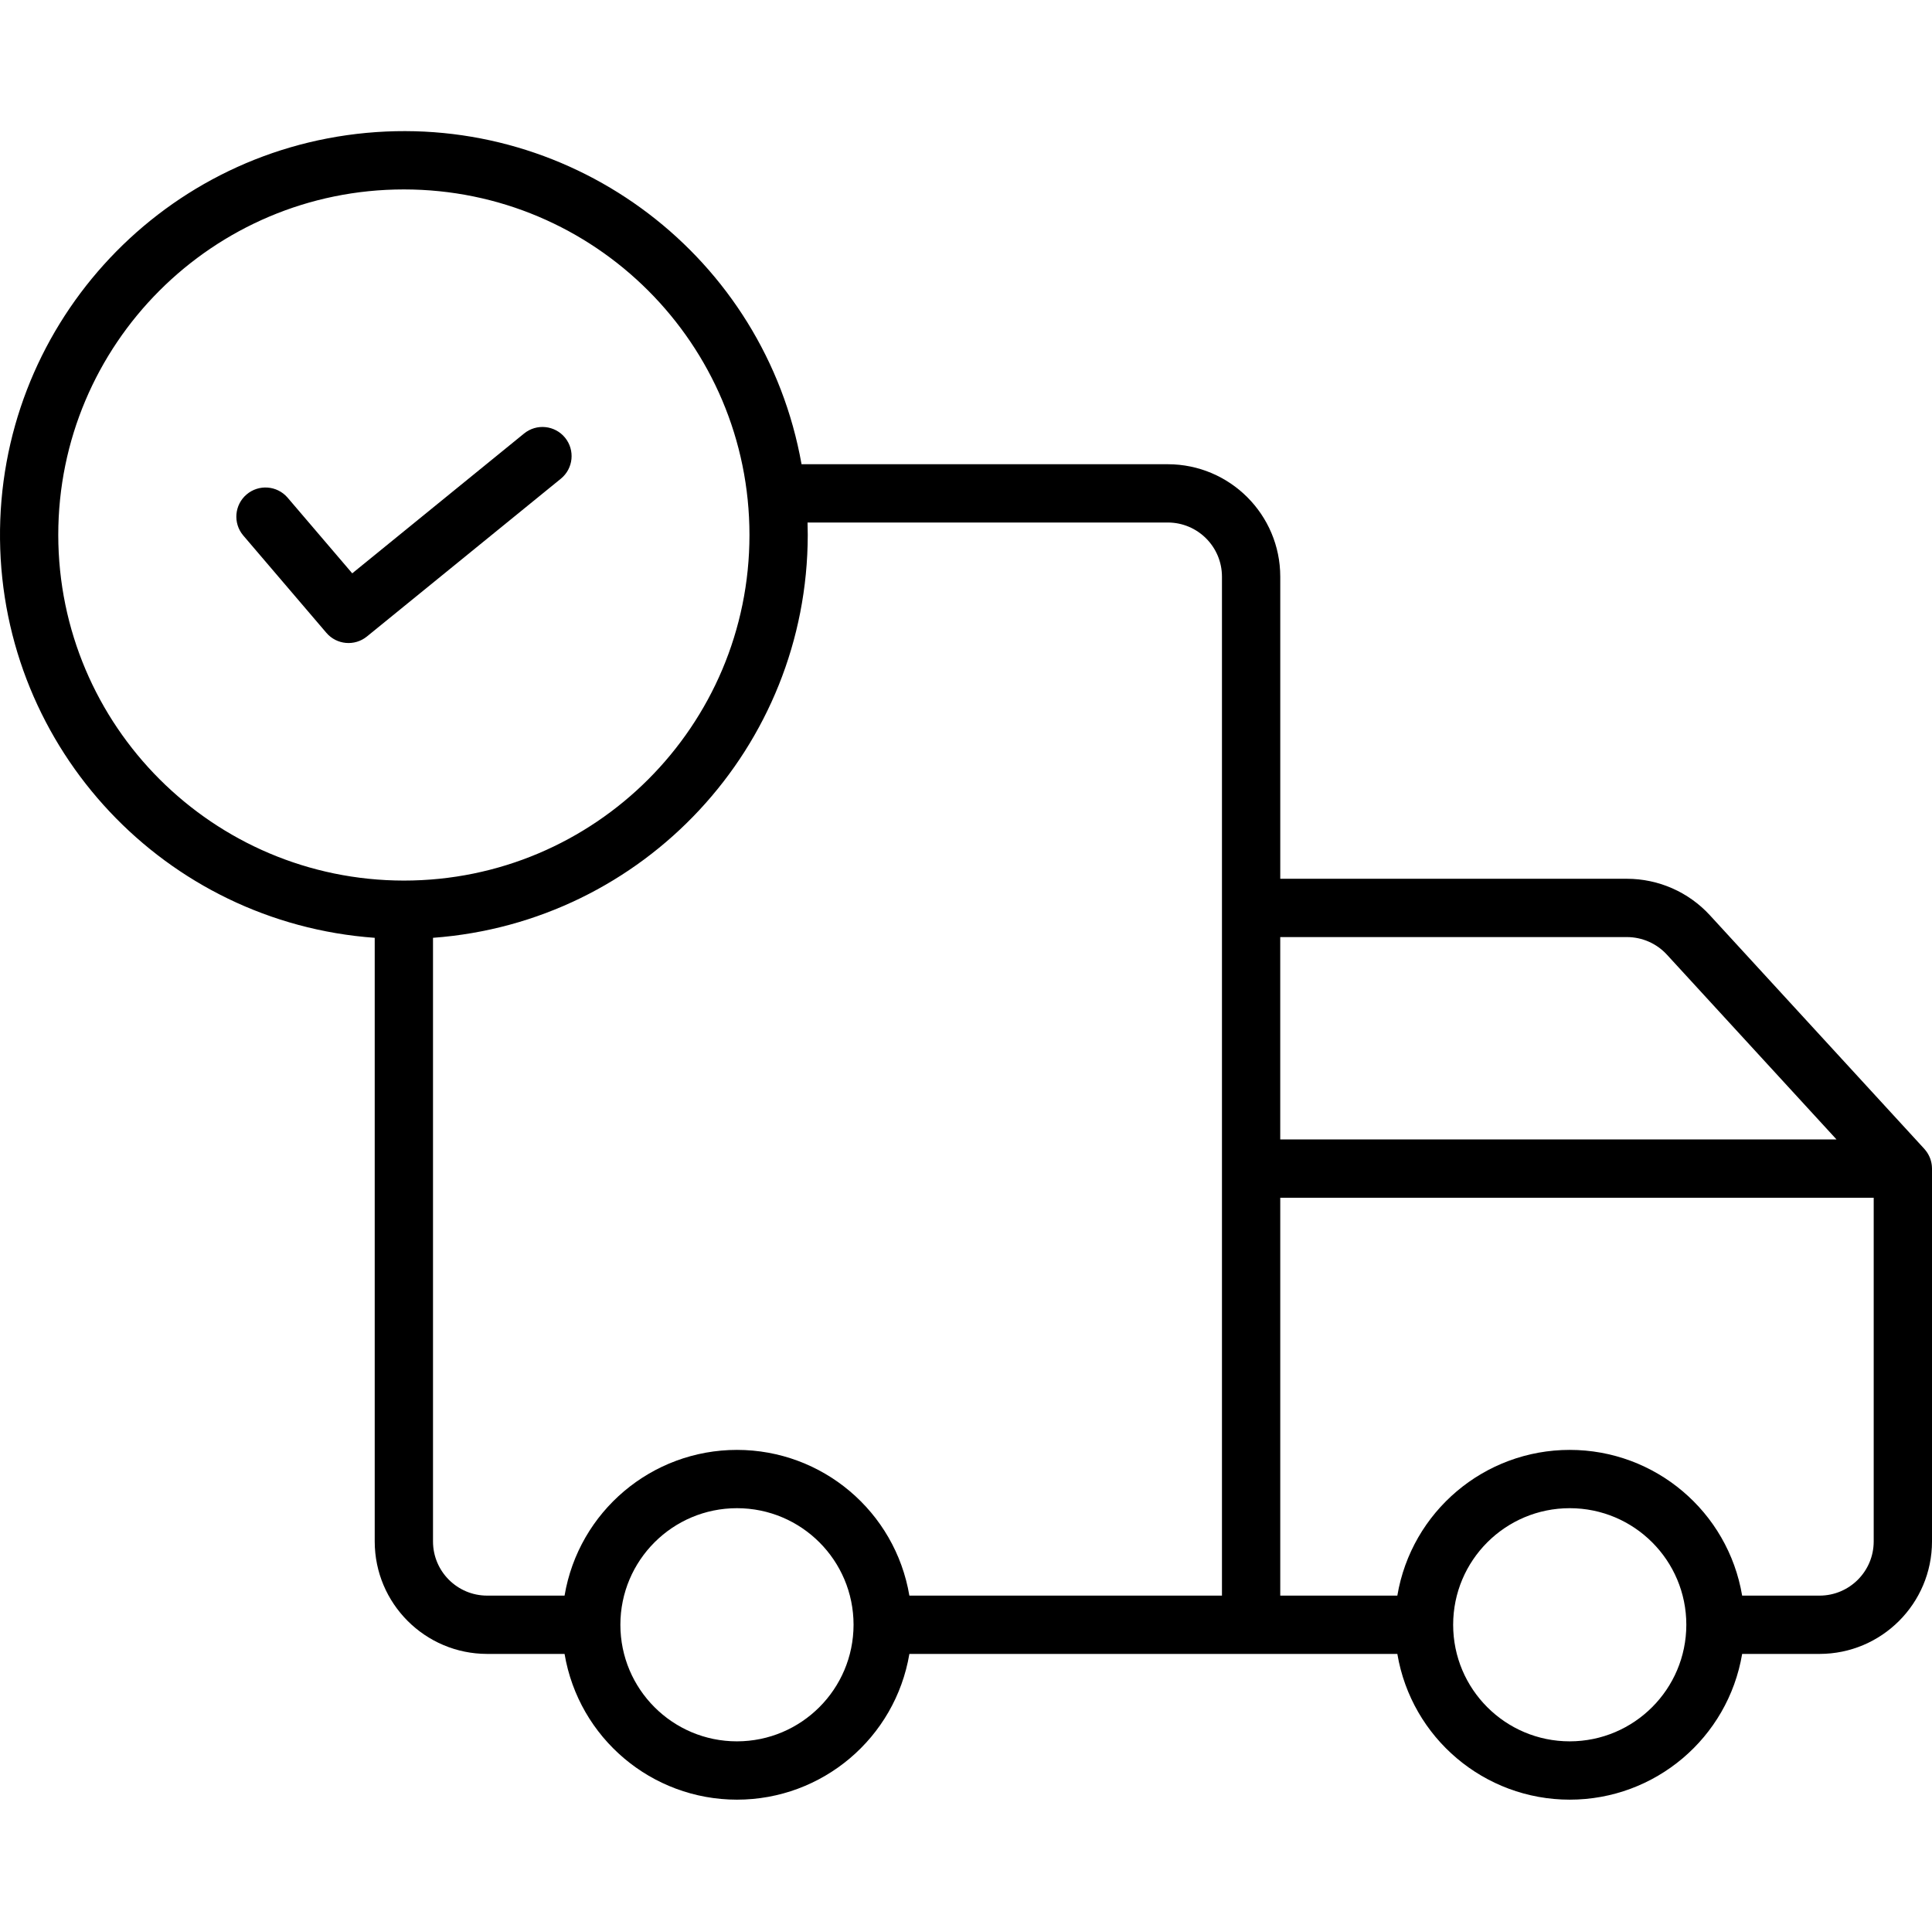 <svg viewBox="0 -31 463.992 463" xmlns="http://www.w3.org/2000/svg"><path d="m463.965 249.117c-.008-.105-.02-.215-.031-.32-.016-.105-.035-.234-.055-.352-.023-.121-.043-.223-.066-.332-.027-.109-.055-.223-.086-.332s-.062-.219-.098-.328c-.039-.109-.078-.215-.117-.32-.043-.105-.086-.211-.133-.312-.047-.105-.098-.207-.148-.312-.047-.102-.102-.199-.16-.297-.059-.102-.113-.195-.176-.289s-.129-.199-.199-.301c-.07-.098-.129-.176-.195-.258-.078-.102-.156-.203-.238-.293-.039-.043-.074-.09-.113-.137l-51.516-56.129c-5.121-5.566-12.332-8.734-19.895-8.742h-83.27v-72.566c-.016-14.902-12.094-26.98-27-27h-87.969c-8.844-49.68-54.301-84.281-104.539-79.578-50.242 4.703-88.484 47.141-87.957 97.598.531 50.457 39.66 92.082 89.988 95.727v144.992c.016 14.906 12.094 26.984 27 27h18.594c3.41 20.207 20.914 35.004 41.406 35.004 20.492 0 37.992-14.797 41.406-35.004h117.188c3.41 20.207 20.914 35.004 41.406 35.004 20.492 0 37.992-14.797 41.406-35.004h18.594c14.906-.016 26.984-12.094 27-27v-89.562c0-.059-.008-.117-.008-.172-.004-.129-.012-.254-.02-.383zm-73.227-55.051c3.641.004 7.113 1.531 9.578 4.211l40.75 44.398h-133.602v-48.609zm-376.746-96.57c0-45.84 37.16-83 83-83 45.84 0 83 37.16 83 83s-37.16 83-83 83c-45.82-.051-82.949-37.18-83-83zm90 241.738v-144.992c50.695-3.727 89.938-45.914 90-96.746 0-1-.02-2-.051-3h86.527c7.176.008 12.992 5.824 13 13v244.738h-75.07c-3.414-20.207-20.914-35-41.406-35-20.492 0-37.996 14.793-41.406 35h-18.594c-7.176-.008-12.992-5.824-13-13zm73 48c-15.465 0-28-12.535-28-28 0-15.461 12.535-28 28-28 15.465 0 28 12.539 28 28-.016 15.457-12.543 27.984-28 28zm200 0c-15.465 0-28-12.535-28-28 0-15.461 12.535-28 28-28 15.465 0 28 12.539 28 28-.016 15.457-12.543 27.984-28 28zm73-48c-.008 7.176-5.824 12.992-13 13h-18.594c-3.414-20.207-20.914-35-41.406-35-20.492 0-37.996 14.793-41.406 35h-28.117v-95.562h142.523zm0 0"></path><path d="m135.711 74.133c-2.441-3-6.848-3.453-9.848-1.012l-41.27 33.582-15.566-18.227c-2.527-2.883-6.898-3.199-9.812-.711-2.914 2.488-3.285 6.855-.836 9.801l20 23.422c2.469 2.891 6.793 3.281 9.742.883l46.578-37.898c2.992-2.441 3.445-6.844 1.012-9.84zm0 0"></path></svg>
